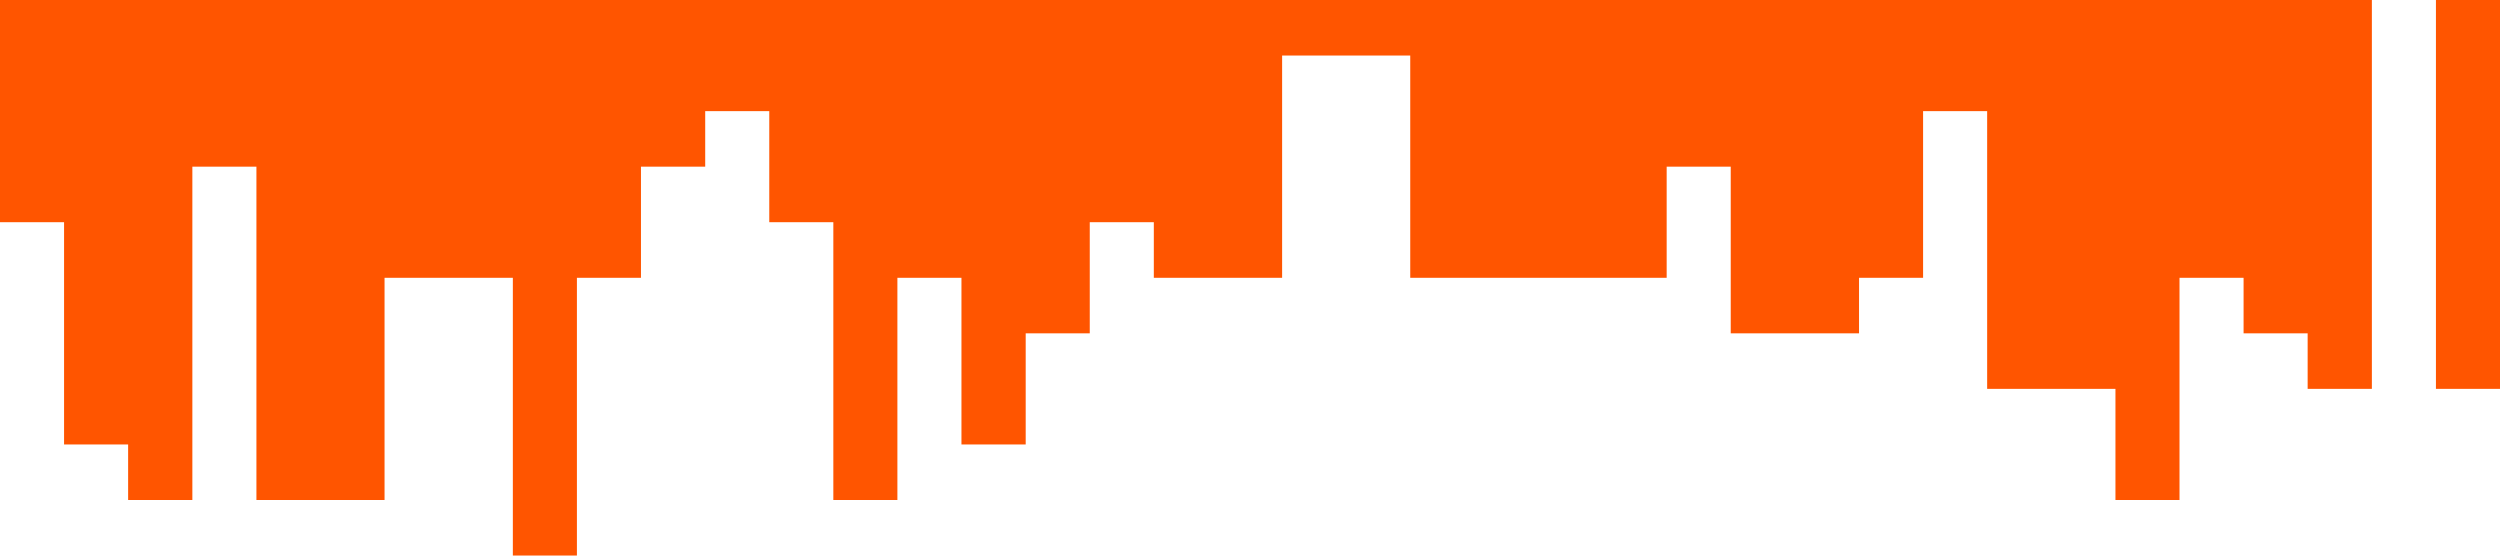 <svg xmlns="http://www.w3.org/2000/svg" viewBox="0 0 1440 320">
  <path fill="#ff5500" fill-opacity="1" d="M0,192L0,128L36.9,128L36.9,256L73.8,256L73.8,288L110.8,288L110.8,96L147.7,96L147.7,288L184.6,288L184.6,288L221.5,288L221.5,160L258.5,160L258.5,160L295.4,160L295.4,320L332.3,320L332.3,160L369.2,160L369.2,96L406.2,96L406.2,64L443.1,64L443.1,128L480,128L480,288L516.9,288L516.9,160L553.8,160L553.8,256L590.8,256L590.8,192L627.7,192L627.7,128L664.6,128L664.6,160L701.5,160L701.5,160L738.5,160L738.5,32L775.4,32L775.4,32L812.3,32L812.3,160L849.2,160L849.2,160L886.2,160L886.2,160L923.1,160L923.1,160L960,160L960,96L996.9,96L996.9,192L1033.8,192L1033.8,192L1070.8,192L1070.8,160L1107.7,160L1107.7,64L1144.6,64L1144.6,224L1181.5,224L1181.5,224L1218.5,224L1218.5,288L1255.4,288L1255.4,160L1292.3,160L1292.3,192L1329.2,192L1329.2,224L1366.2,224L1366.2,0L1403.1,0L1403.1,224L1440,224L1440,0L1403.1,0L1403.1,0L1366.2,0L1366.2,0L1329.2,0L1329.2,0L1292.3,0L1292.3,0L1255.4,0L1255.4,0L1218.5,0L1218.5,0L1181.5,0L1181.5,0L1144.6,0L1144.6,0L1107.7,0L1107.7,0L1070.8,0L1070.8,0L1033.8,0L1033.8,0L996.9,0L996.9,0L960,0L960,0L923.1,0L923.1,0L886.2,0L886.2,0L849.2,0L849.2,0L812.3,0L812.3,0L775.4,0L775.4,0L738.5,0L738.5,0L701.5,0L701.5,0L664.6,0L664.6,0L627.7,0L627.7,0L590.8,0L590.8,0L553.8,0L553.8,0L516.9,0L516.9,0L480,0L480,0L443.1,0L443.1,0L406.2,0L406.2,0L369.2,0L369.2,0L332.3,0L332.3,0L295.4,0L295.4,0L258.5,0L258.5,0L221.5,0L221.5,0L184.6,0L184.6,0L147.7,0L147.7,0L110.8,0L110.8,0L73.8,0L73.8,0L36.9,0L36.9,0L0,0L0,0Z"></path>
</svg>